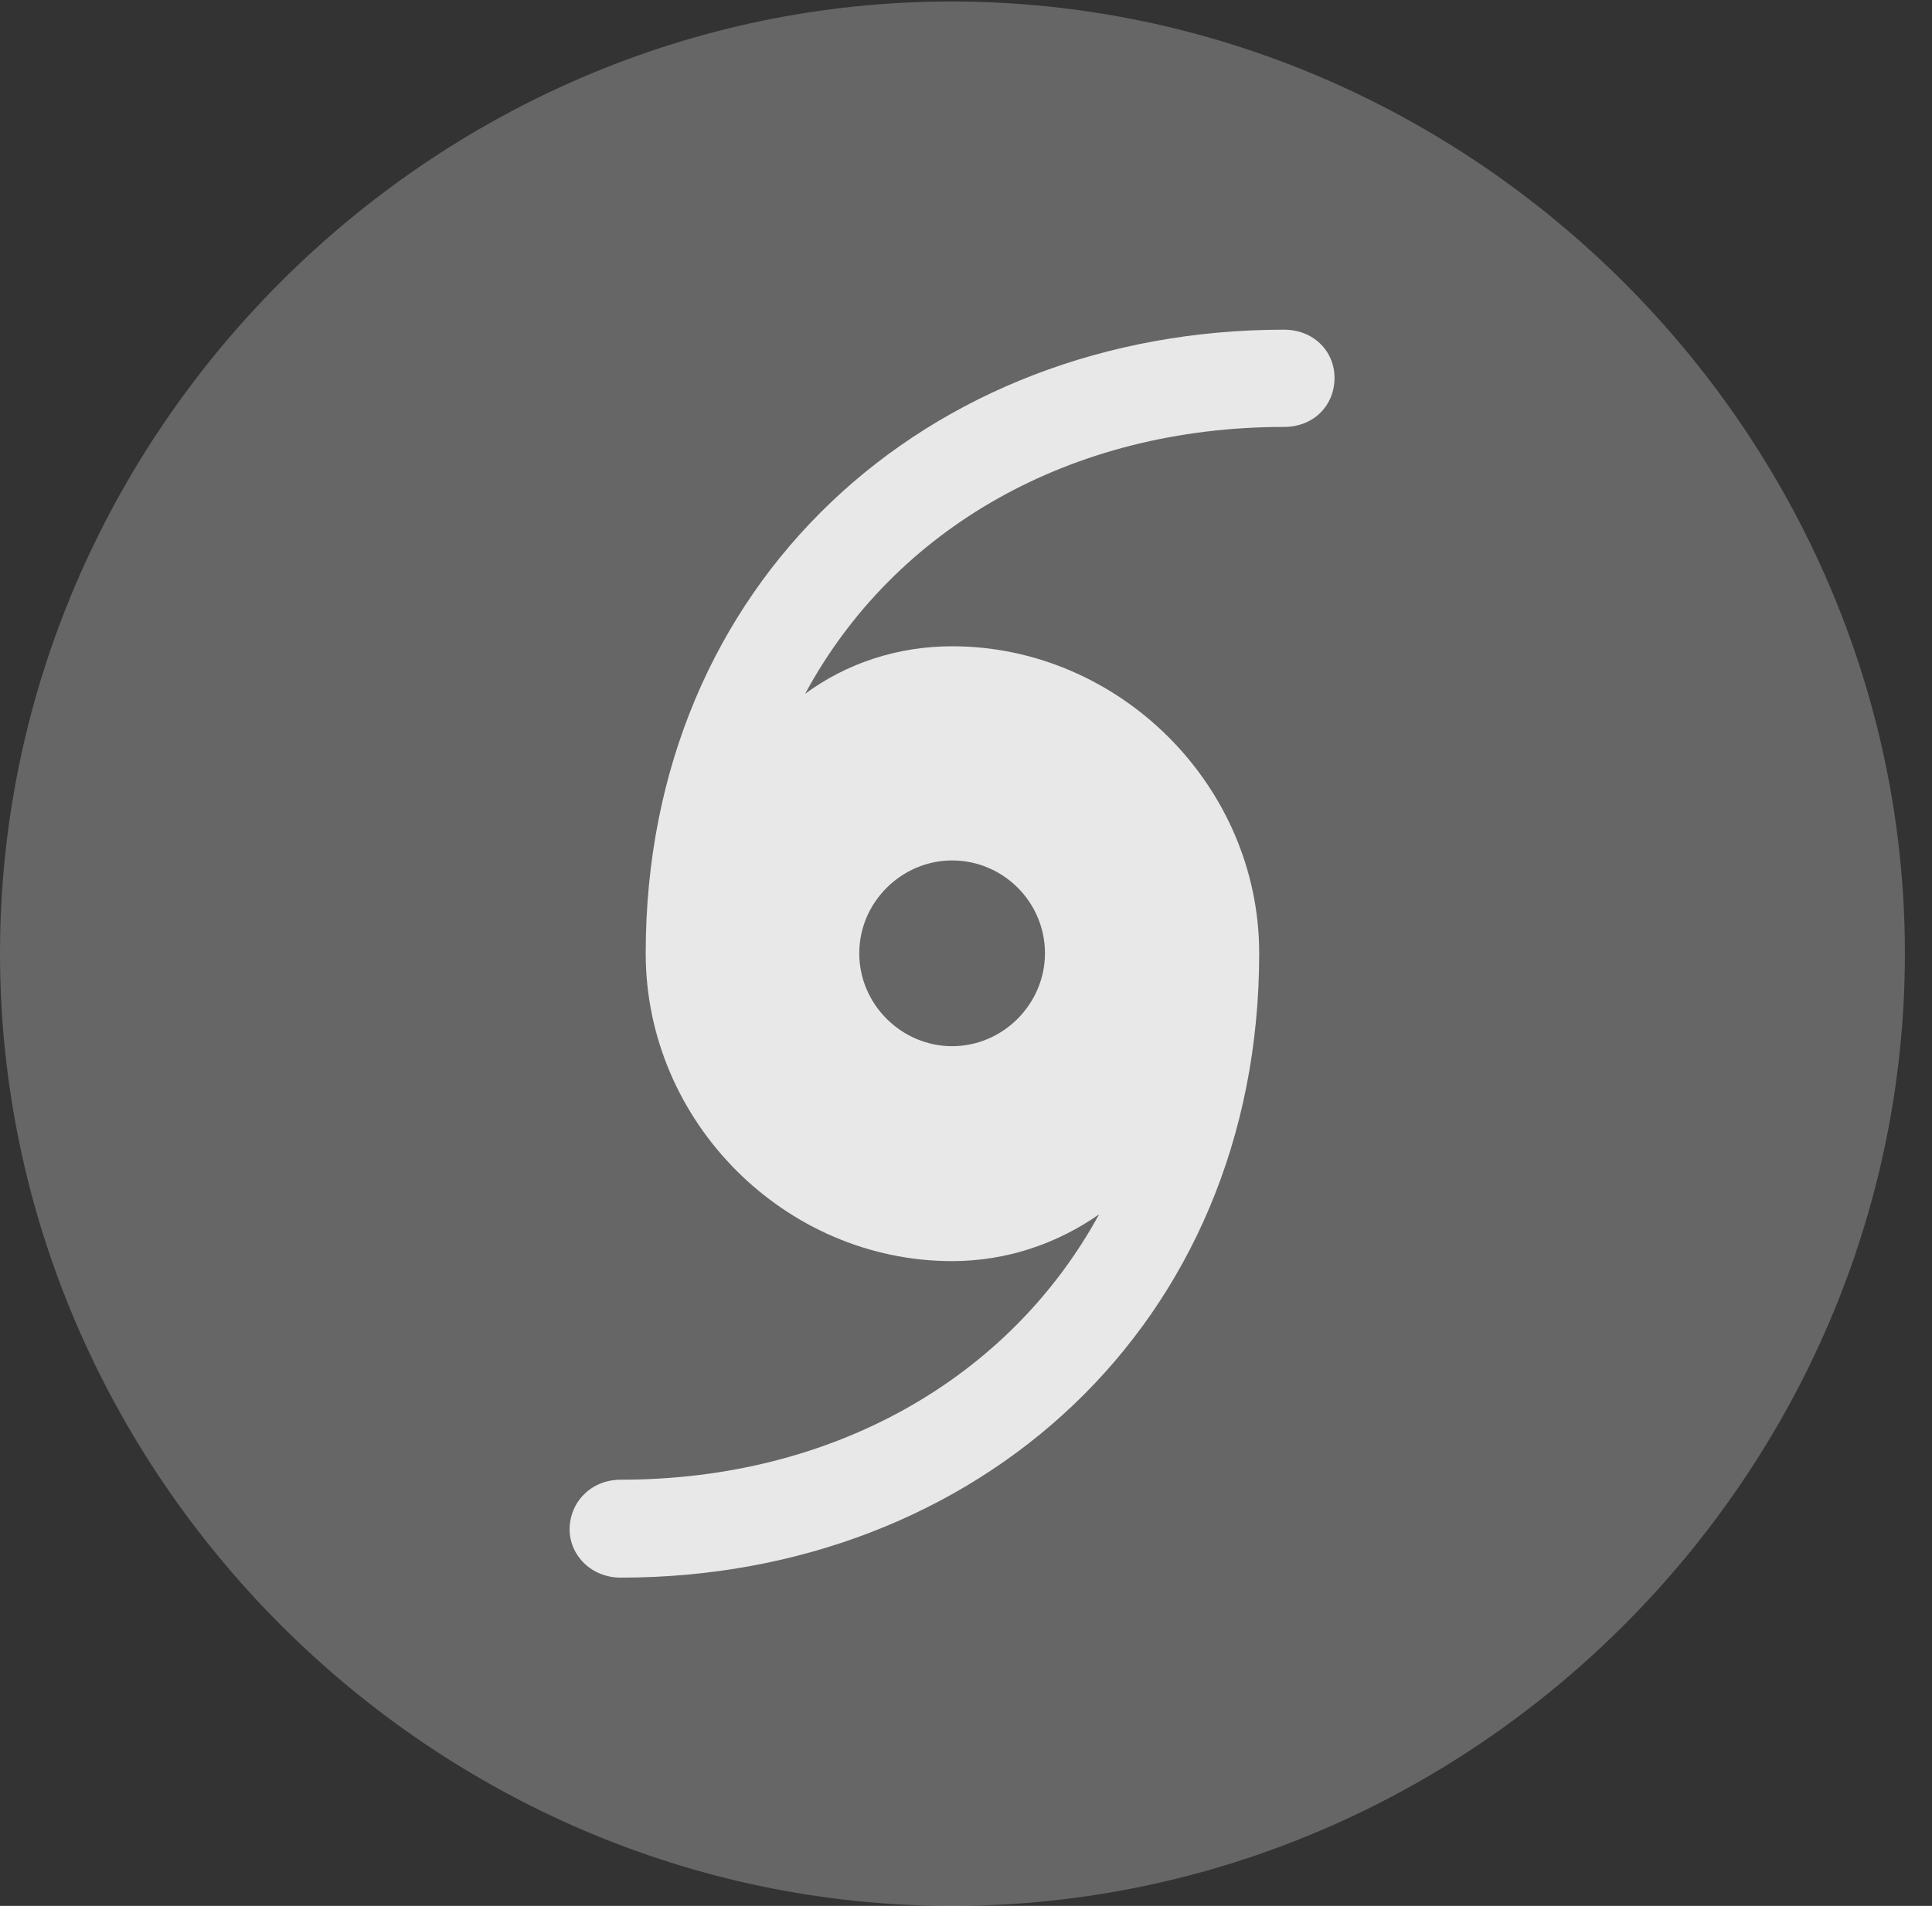 <?xml version="1.0" encoding="UTF-8"?>
<!--Generator: Apple Native CoreSVG 232.5-->
<!DOCTYPE svg
PUBLIC "-//W3C//DTD SVG 1.1//EN"
       "http://www.w3.org/Graphics/SVG/1.1/DTD/svg11.dtd">
<svg version="1.1" xmlns="http://www.w3.org/2000/svg" xmlns:xlink="http://www.w3.org/1999/xlink" width="25.801" height="25.459">
 <rect width="100%" height="100%" fill="#333333" stroke="none"/>
 <g>
  <rect height="25.459" opacity="0" width="25.801" x="0" y="0"/>
  <path d="M12.715 25.459C19.678 25.459 25.439 19.697 25.439 12.734C25.439 5.781 19.668 0.02 12.705 0.02C5.752 0.02 0 5.781 0 12.734C0 19.697 5.762 25.459 12.715 25.459Z" fill="#ffffff" fill-opacity="0.25"/>
  <path d="M8.623 12.734C8.623 7.773 12.383 4.404 17.148 4.404C17.539 4.404 17.822 4.688 17.822 5.049C17.822 5.41 17.549 5.703 17.148 5.703C14.297 5.703 11.943 7.061 10.752 9.268C11.309 8.857 11.992 8.633 12.715 8.633C14.941 8.633 16.816 10.488 16.816 12.734C16.816 17.695 13.047 21.074 8.291 21.074C7.891 21.074 7.607 20.771 7.607 20.43C7.607 20.068 7.891 19.766 8.291 19.766C11.123 19.766 13.477 18.418 14.678 16.221C14.121 16.611 13.447 16.846 12.715 16.846C10.488 16.846 8.623 14.99 8.623 12.734ZM11.475 12.734C11.475 13.418 12.041 13.975 12.715 13.975C13.398 13.975 13.955 13.408 13.955 12.734C13.955 12.051 13.398 11.494 12.715 11.494C12.041 11.494 11.475 12.051 11.475 12.734Z" fill="#ffffff" fill-opacity="0.85"/>
 </g>
</svg>
